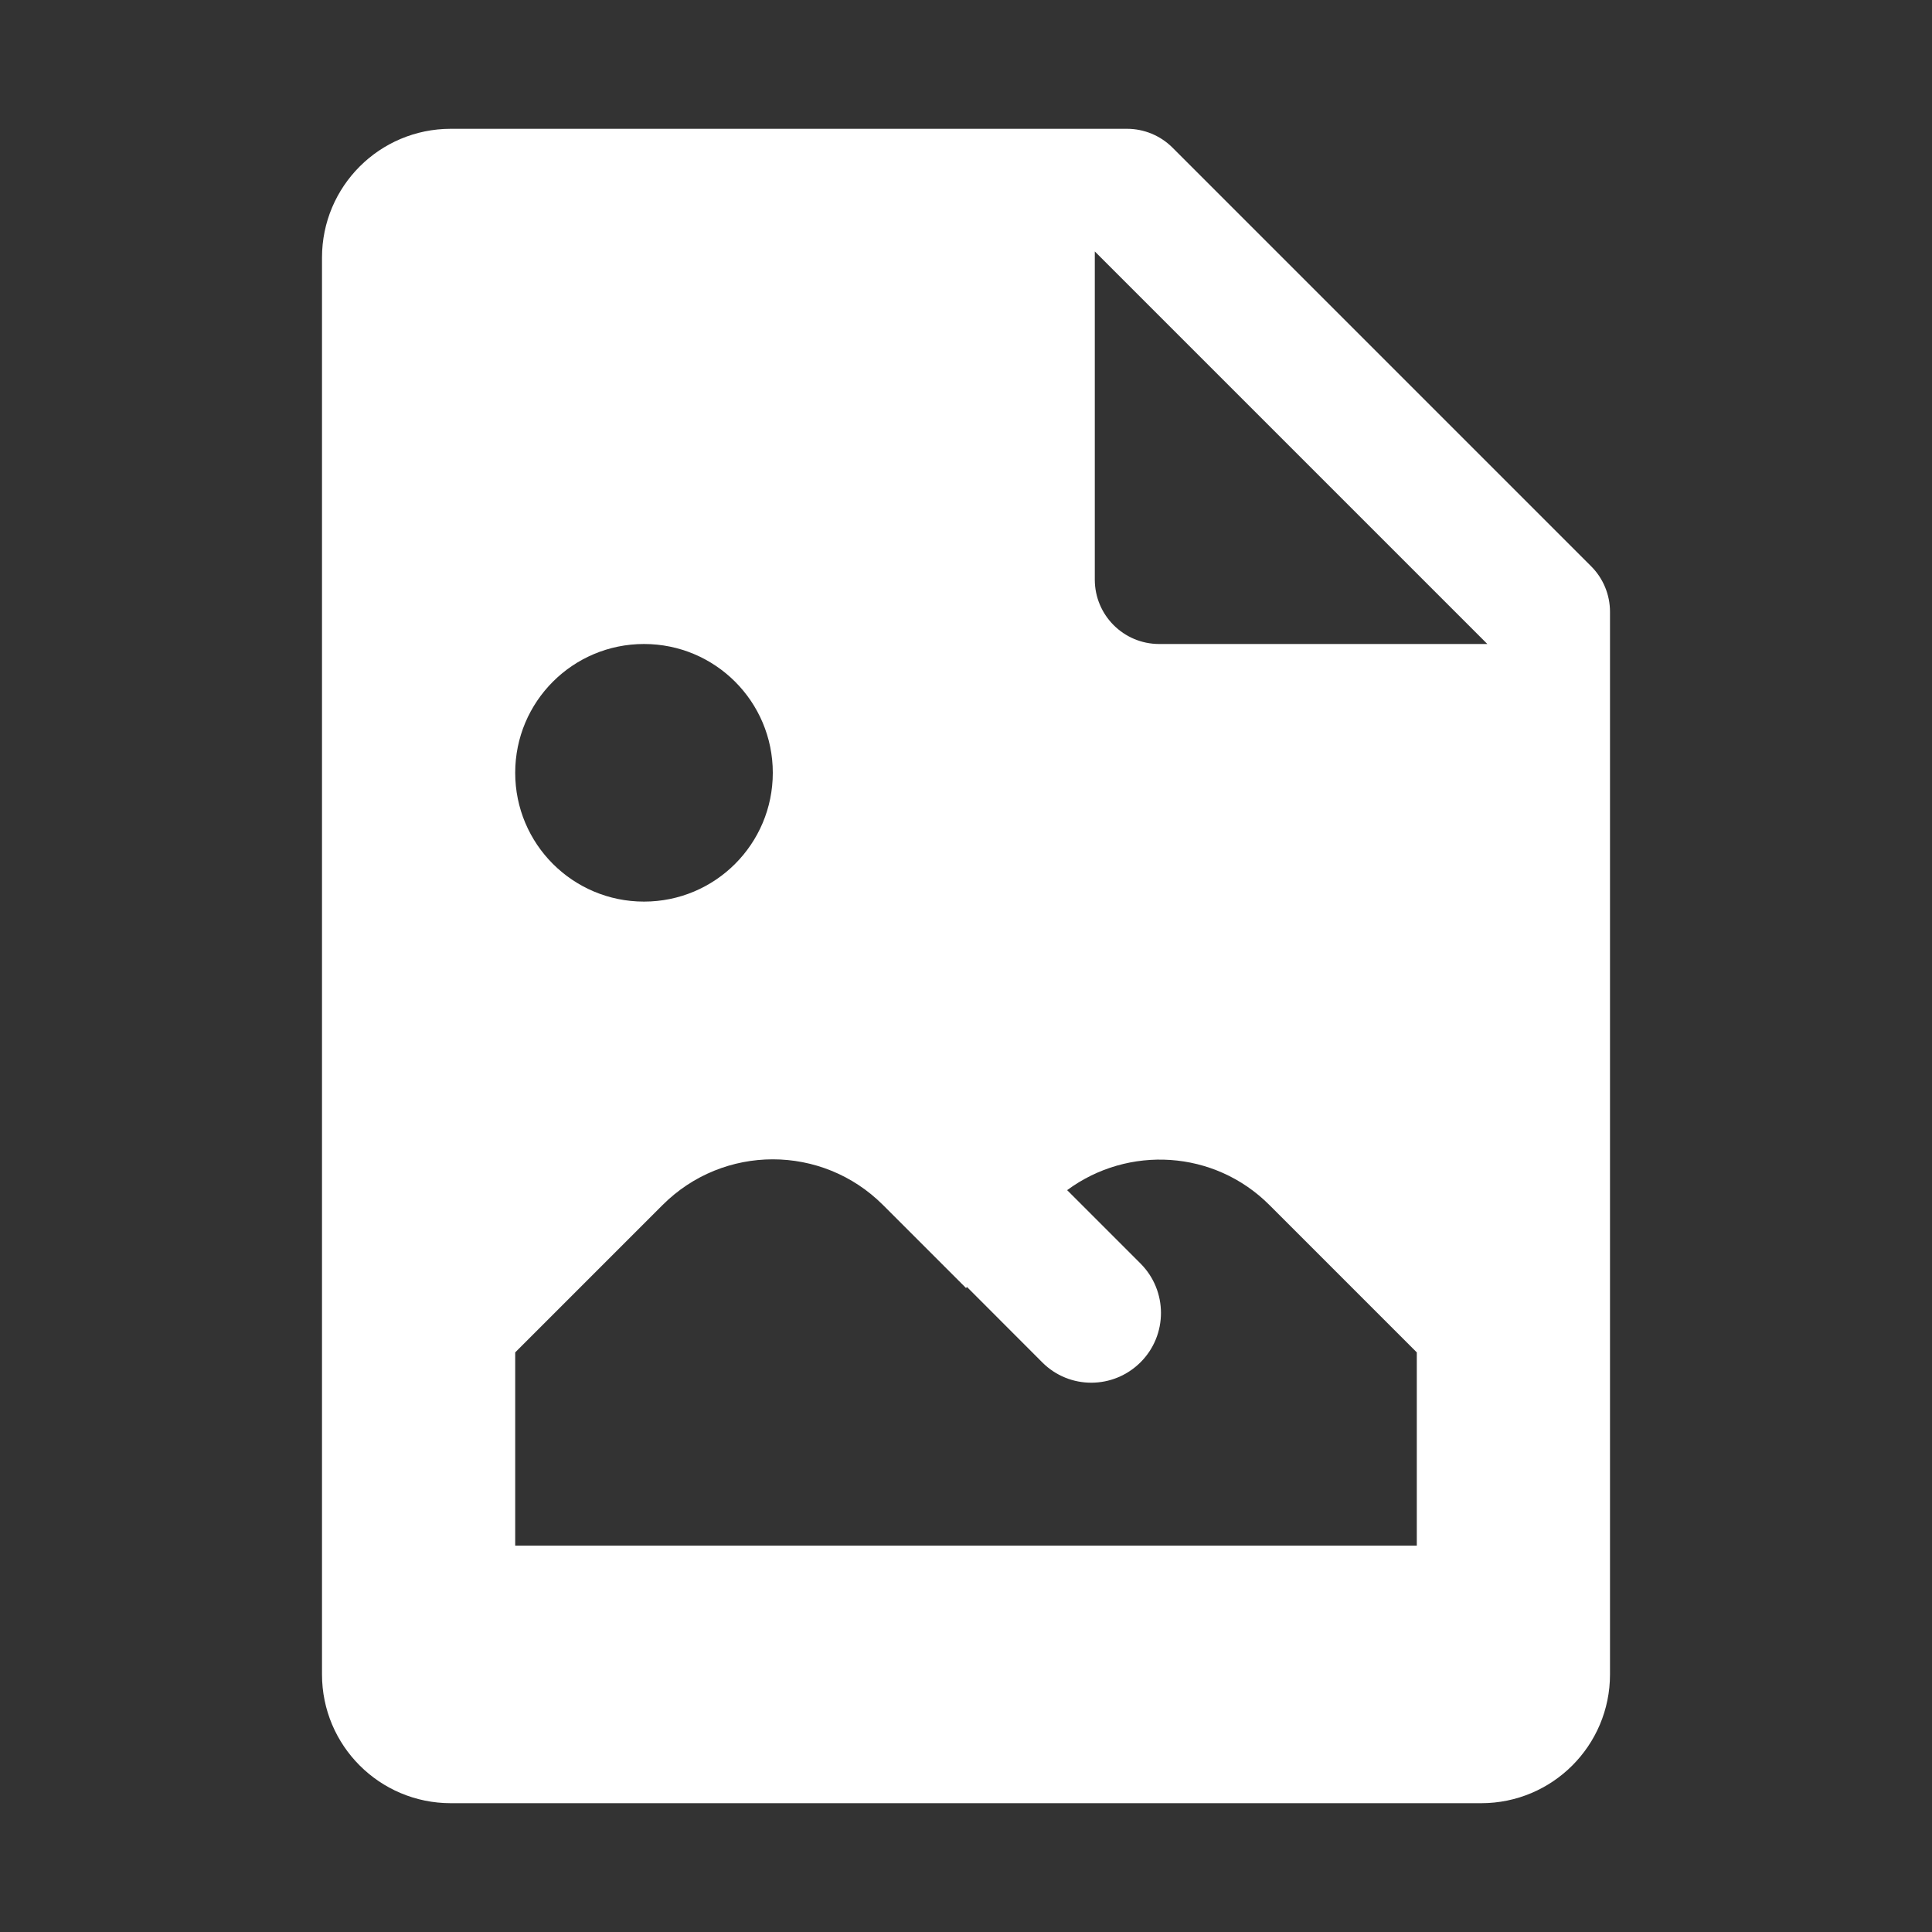 <?xml version="1.0" encoding="UTF-8"?>
<svg xmlns="http://www.w3.org/2000/svg" xmlns:xlink="http://www.w3.org/1999/xlink" viewBox="0 0 60 60" width="60px" height="60px">
<rect x="0" y="0" width="60" height="60" fill="#333333" stroke="none"/>
<g id="surface19096580">
<path style=" stroke:none;fill-rule:nonzero;fill:rgb(100%,100%,100%);fill-opacity:1;" d="M 14 4 C 11.789 4 10 5.789 10 8 L 10 52 C 10 54.211 11.789 56 14 56 L 46 56 C 48.211 56 50 54.211 50 52 L 50 19 C 50 18.469 49.789 17.961 49.414 17.586 L 36.414 4.586 C 36.039 4.211 35.531 4 35 4 Z M 34 7.809 L 46.191 20 L 36 20 C 34.895 20 34 19.105 34 18 Z M 20 20 C 22.211 20 24 21.789 24 24 C 24 26.211 22.211 28 20 28 C 17.789 28 16 26.211 16 24 C 16 21.789 17.789 20 20 20 Z M 24 36.004 C 25.238 36.004 26.477 36.477 27.422 37.422 L 30 40 L 30.031 39.969 L 32.371 42.312 C 33.215 43.156 34.578 43.148 35.422 42.305 C 36.266 41.461 36.266 40.09 35.422 39.242 L 33.141 36.961 C 35.035 35.562 37.707 35.707 39.422 37.422 L 44 42 L 44 48 L 16 48 L 16 42 L 20.578 37.422 C 21.523 36.477 22.762 36.004 24 36.004 Z M 24 36.004 "/>
</g>
</svg>
